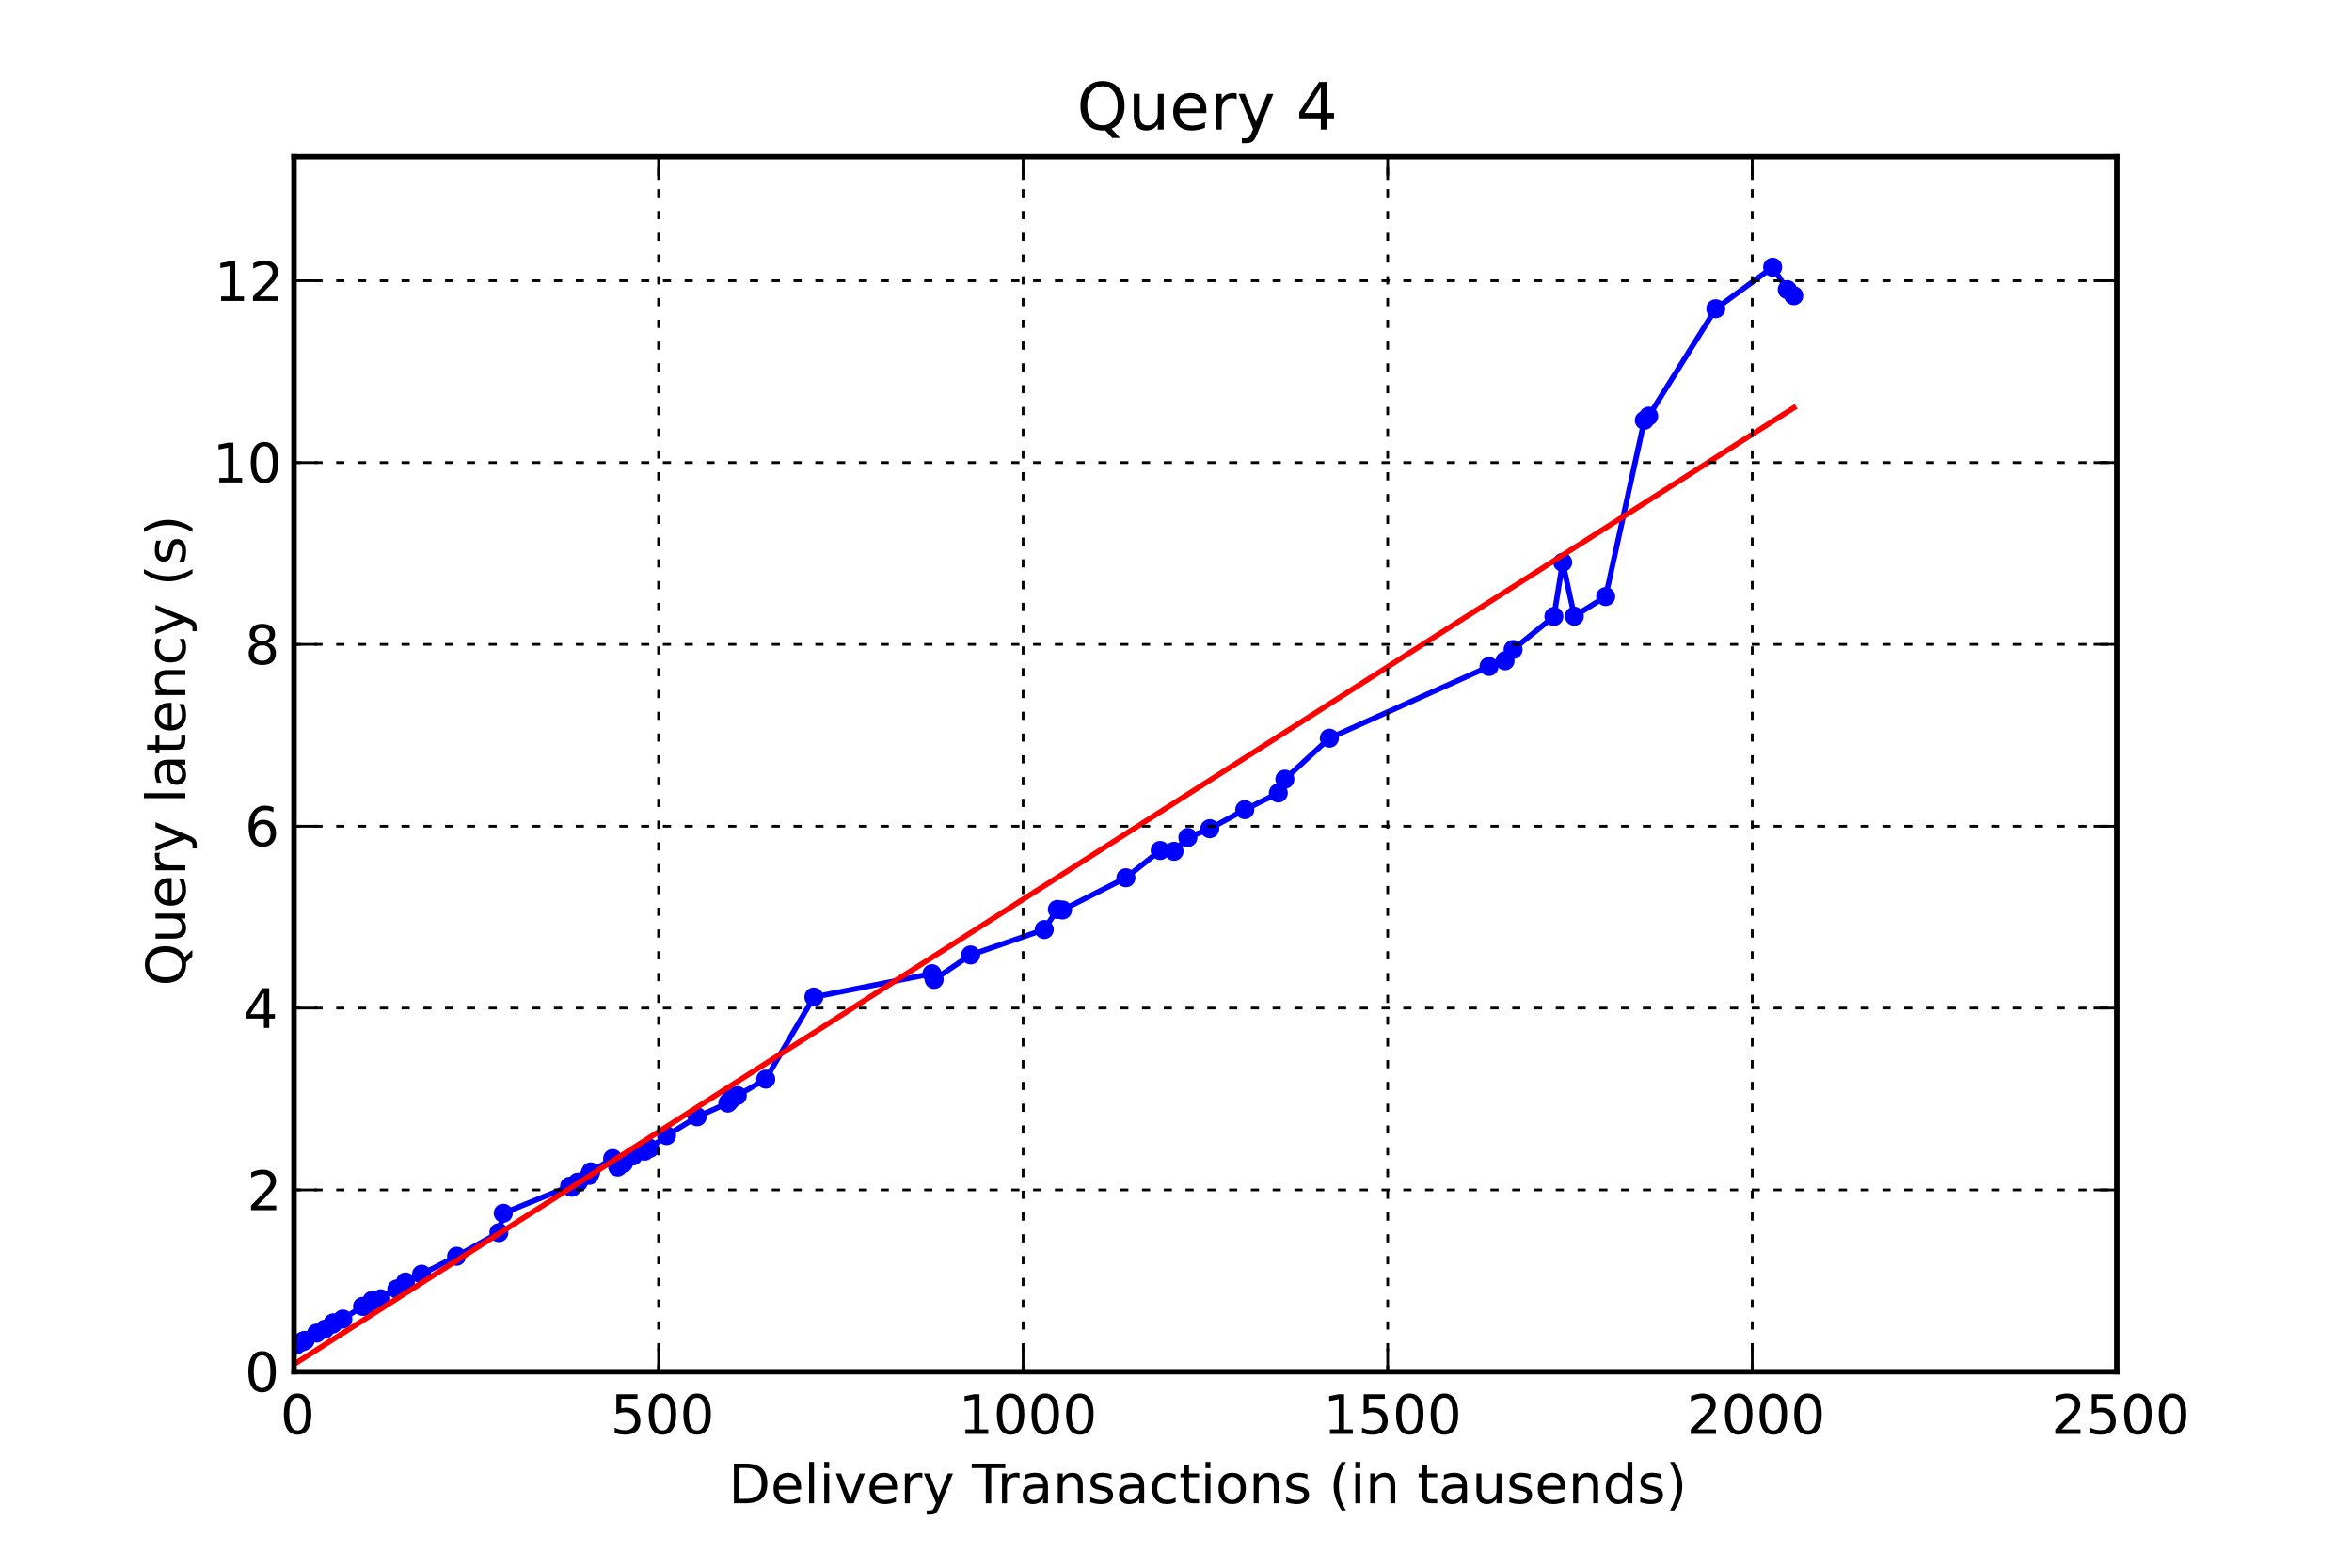 <?xml version="1.0" encoding="utf-8" standalone="no"?>
<!DOCTYPE svg PUBLIC "-//W3C//DTD SVG 1.1//EN"
  "http://www.w3.org/Graphics/SVG/1.1/DTD/svg11.dtd">
<!-- Created with matplotlib (http://matplotlib.sourceforge.net/) -->
<svg height="288pt" version="1.1" viewBox="0 0 432 288" width="432pt" xmlns="http://www.w3.org/2000/svg" xmlns:xlink="http://www.w3.org/1999/xlink">
 <defs>
  <style type="text/css">
*{stroke-linecap:square;stroke-linejoin:round;}
  </style>
 </defs>
 <g id="figure_1">
  <g id="patch_1">
   <path d="
M0 288
L432 288
L432 0
L0 0
z
" style="fill:#ffffff;"/>
  </g>
  <g id="axes_1">
   <g id="patch_2">
    <path d="
M54 252
L388.8 252
L388.8 28.8
L54 28.8
z
" style="fill:#ffffff;"/>
   </g>
   <g id="line2d_1">
    <path clip-path="url(#p124b8dd147)" d="
M54 247.133
L54.402 247.118
L55.473 246.463
L55.607 246.499
L56.009 246.261
L56.009 246.233
L58.151 244.904
L59.625 244.192
L61.098 243.242
L61.232 243.016
L62.973 242.323
L66.588 239.996
L67.258 239.969
L68.329 238.919
L68.329 239.27
L68.865 238.912
L69.936 238.601
L72.883 236.793
L74.49 235.513
L77.436 234.082
L83.864 230.784
L91.632 226.45
L92.435 222.884
L104.622 217.926
L105.024 218.115
L106.095 217.194
L106.229 217.194
L108.238 215.924
L108.505 215.283
L112.523 212.84
L113.46 214.399
L114.532 213.685
L116.273 212.359
L118.416 211.484
L119.353 210.965
L122.433 208.626
L128.058 205.168
L133.682 202.648
L133.95 202.344
L134.352 201.888
L135.423 201.27
L140.646 198.253
L149.485 183.17
L171.18 178.875
L171.582 179.941
L178.278 175.437
L191.804 170.762
L194.214 167.071
L195.152 167.174
L206.803 161.25
L213.097 156.241
L215.641 156.393
L218.186 153.853
L222.204 152.238
L228.632 148.745
L234.792 145.681
L235.997 143.145
L244.166 135.613
L273.495 122.445
L276.441 121.395
L277.914 119.325
L285.414 113.249
L287.021 103.308
L289.164 113.207
L294.922 109.595
L302.02 77.221
L302.823 76.446
L315.144 56.718
L325.59 49.091
L328.268 53.204
L329.473 54.331" style="fill:none;stroke:#0000ff;"/>
    <defs>
     <path d="
M0 1.5
C0.398 1.5 0.779 1.342 1.061 1.061
C1.342 0.779 1.5 0.398 1.5 0
C1.5 -0.398 1.342 -0.779 1.061 -1.061
C0.779 -1.342 0.398 -1.5 0 -1.5
C-0.398 -1.5 -0.779 -1.342 -1.061 -1.061
C-1.342 -0.779 -1.5 -0.398 -1.5 0
C-1.5 0.398 -1.342 0.779 -1.061 1.061
C-0.779 1.342 -0.398 1.5 0 1.5
z
" id="m60516ac18e" style="stroke:#0000ff;stroke-linecap:butt;stroke-width:0.5;"/>
    </defs>
    <g clip-path="url(#p124b8dd147)">
     <use style="fill:#0000ff;stroke:#0000ff;stroke-linecap:butt;stroke-width:0.5;" x="54.0" xlink:href="#m60516ac18e" y="247.133"/>
     <use style="fill:#0000ff;stroke:#0000ff;stroke-linecap:butt;stroke-width:0.5;" x="54.402" xlink:href="#m60516ac18e" y="247.118"/>
     <use style="fill:#0000ff;stroke:#0000ff;stroke-linecap:butt;stroke-width:0.5;" x="55.473" xlink:href="#m60516ac18e" y="246.463"/>
     <use style="fill:#0000ff;stroke:#0000ff;stroke-linecap:butt;stroke-width:0.5;" x="55.607" xlink:href="#m60516ac18e" y="246.499"/>
     <use style="fill:#0000ff;stroke:#0000ff;stroke-linecap:butt;stroke-width:0.5;" x="56.009" xlink:href="#m60516ac18e" y="246.261"/>
     <use style="fill:#0000ff;stroke:#0000ff;stroke-linecap:butt;stroke-width:0.5;" x="56.009" xlink:href="#m60516ac18e" y="246.233"/>
     <use style="fill:#0000ff;stroke:#0000ff;stroke-linecap:butt;stroke-width:0.5;" x="58.152" xlink:href="#m60516ac18e" y="244.904"/>
     <use style="fill:#0000ff;stroke:#0000ff;stroke-linecap:butt;stroke-width:0.5;" x="59.625" xlink:href="#m60516ac18e" y="244.192"/>
     <use style="fill:#0000ff;stroke:#0000ff;stroke-linecap:butt;stroke-width:0.5;" x="61.098" xlink:href="#m60516ac18e" y="243.242"/>
     <use style="fill:#0000ff;stroke:#0000ff;stroke-linecap:butt;stroke-width:0.5;" x="61.232" xlink:href="#m60516ac18e" y="243.016"/>
     <use style="fill:#0000ff;stroke:#0000ff;stroke-linecap:butt;stroke-width:0.5;" x="62.973" xlink:href="#m60516ac18e" y="242.323"/>
     <use style="fill:#0000ff;stroke:#0000ff;stroke-linecap:butt;stroke-width:0.5;" x="66.588" xlink:href="#m60516ac18e" y="239.996"/>
     <use style="fill:#0000ff;stroke:#0000ff;stroke-linecap:butt;stroke-width:0.5;" x="67.258" xlink:href="#m60516ac18e" y="239.969"/>
     <use style="fill:#0000ff;stroke:#0000ff;stroke-linecap:butt;stroke-width:0.5;" x="68.329" xlink:href="#m60516ac18e" y="238.919"/>
     <use style="fill:#0000ff;stroke:#0000ff;stroke-linecap:butt;stroke-width:0.5;" x="68.329" xlink:href="#m60516ac18e" y="239.27"/>
     <use style="fill:#0000ff;stroke:#0000ff;stroke-linecap:butt;stroke-width:0.5;" x="68.865" xlink:href="#m60516ac18e" y="238.912"/>
     <use style="fill:#0000ff;stroke:#0000ff;stroke-linecap:butt;stroke-width:0.5;" x="69.936" xlink:href="#m60516ac18e" y="238.601"/>
     <use style="fill:#0000ff;stroke:#0000ff;stroke-linecap:butt;stroke-width:0.5;" x="72.883" xlink:href="#m60516ac18e" y="236.793"/>
     <use style="fill:#0000ff;stroke:#0000ff;stroke-linecap:butt;stroke-width:0.5;" x="74.49" xlink:href="#m60516ac18e" y="235.513"/>
     <use style="fill:#0000ff;stroke:#0000ff;stroke-linecap:butt;stroke-width:0.5;" x="77.436" xlink:href="#m60516ac18e" y="234.082"/>
     <use style="fill:#0000ff;stroke:#0000ff;stroke-linecap:butt;stroke-width:0.5;" x="83.864" xlink:href="#m60516ac18e" y="230.784"/>
     <use style="fill:#0000ff;stroke:#0000ff;stroke-linecap:butt;stroke-width:0.5;" x="91.632" xlink:href="#m60516ac18e" y="226.45"/>
     <use style="fill:#0000ff;stroke:#0000ff;stroke-linecap:butt;stroke-width:0.5;" x="92.435" xlink:href="#m60516ac18e" y="222.884"/>
     <use style="fill:#0000ff;stroke:#0000ff;stroke-linecap:butt;stroke-width:0.5;" x="104.622" xlink:href="#m60516ac18e" y="217.926"/>
     <use style="fill:#0000ff;stroke:#0000ff;stroke-linecap:butt;stroke-width:0.5;" x="105.024" xlink:href="#m60516ac18e" y="218.115"/>
     <use style="fill:#0000ff;stroke:#0000ff;stroke-linecap:butt;stroke-width:0.5;" x="106.095" xlink:href="#m60516ac18e" y="217.194"/>
     <use style="fill:#0000ff;stroke:#0000ff;stroke-linecap:butt;stroke-width:0.5;" x="106.229" xlink:href="#m60516ac18e" y="217.194"/>
     <use style="fill:#0000ff;stroke:#0000ff;stroke-linecap:butt;stroke-width:0.5;" x="108.238" xlink:href="#m60516ac18e" y="215.924"/>
     <use style="fill:#0000ff;stroke:#0000ff;stroke-linecap:butt;stroke-width:0.5;" x="108.505" xlink:href="#m60516ac18e" y="215.283"/>
     <use style="fill:#0000ff;stroke:#0000ff;stroke-linecap:butt;stroke-width:0.5;" x="112.523" xlink:href="#m60516ac18e" y="212.84"/>
     <use style="fill:#0000ff;stroke:#0000ff;stroke-linecap:butt;stroke-width:0.5;" x="113.46" xlink:href="#m60516ac18e" y="214.399"/>
     <use style="fill:#0000ff;stroke:#0000ff;stroke-linecap:butt;stroke-width:0.5;" x="114.532" xlink:href="#m60516ac18e" y="213.685"/>
     <use style="fill:#0000ff;stroke:#0000ff;stroke-linecap:butt;stroke-width:0.5;" x="116.273" xlink:href="#m60516ac18e" y="212.359"/>
     <use style="fill:#0000ff;stroke:#0000ff;stroke-linecap:butt;stroke-width:0.5;" x="118.416" xlink:href="#m60516ac18e" y="211.484"/>
     <use style="fill:#0000ff;stroke:#0000ff;stroke-linecap:butt;stroke-width:0.5;" x="119.353" xlink:href="#m60516ac18e" y="210.965"/>
     <use style="fill:#0000ff;stroke:#0000ff;stroke-linecap:butt;stroke-width:0.5;" x="122.433" xlink:href="#m60516ac18e" y="208.626"/>
     <use style="fill:#0000ff;stroke:#0000ff;stroke-linecap:butt;stroke-width:0.5;" x="128.058" xlink:href="#m60516ac18e" y="205.168"/>
     <use style="fill:#0000ff;stroke:#0000ff;stroke-linecap:butt;stroke-width:0.5;" x="133.682" xlink:href="#m60516ac18e" y="202.648"/>
     <use style="fill:#0000ff;stroke:#0000ff;stroke-linecap:butt;stroke-width:0.5;" x="133.95" xlink:href="#m60516ac18e" y="202.344"/>
     <use style="fill:#0000ff;stroke:#0000ff;stroke-linecap:butt;stroke-width:0.5;" x="134.352" xlink:href="#m60516ac18e" y="201.888"/>
     <use style="fill:#0000ff;stroke:#0000ff;stroke-linecap:butt;stroke-width:0.5;" x="135.423" xlink:href="#m60516ac18e" y="201.27"/>
     <use style="fill:#0000ff;stroke:#0000ff;stroke-linecap:butt;stroke-width:0.5;" x="140.646" xlink:href="#m60516ac18e" y="198.253"/>
     <use style="fill:#0000ff;stroke:#0000ff;stroke-linecap:butt;stroke-width:0.5;" x="149.485" xlink:href="#m60516ac18e" y="183.17"/>
     <use style="fill:#0000ff;stroke:#0000ff;stroke-linecap:butt;stroke-width:0.5;" x="171.18" xlink:href="#m60516ac18e" y="178.875"/>
     <use style="fill:#0000ff;stroke:#0000ff;stroke-linecap:butt;stroke-width:0.5;" x="171.582" xlink:href="#m60516ac18e" y="179.941"/>
     <use style="fill:#0000ff;stroke:#0000ff;stroke-linecap:butt;stroke-width:0.5;" x="178.278" xlink:href="#m60516ac18e" y="175.437"/>
     <use style="fill:#0000ff;stroke:#0000ff;stroke-linecap:butt;stroke-width:0.5;" x="191.804" xlink:href="#m60516ac18e" y="170.762"/>
     <use style="fill:#0000ff;stroke:#0000ff;stroke-linecap:butt;stroke-width:0.5;" x="194.214" xlink:href="#m60516ac18e" y="167.071"/>
     <use style="fill:#0000ff;stroke:#0000ff;stroke-linecap:butt;stroke-width:0.5;" x="195.152" xlink:href="#m60516ac18e" y="167.174"/>
     <use style="fill:#0000ff;stroke:#0000ff;stroke-linecap:butt;stroke-width:0.5;" x="206.803" xlink:href="#m60516ac18e" y="161.25"/>
     <use style="fill:#0000ff;stroke:#0000ff;stroke-linecap:butt;stroke-width:0.5;" x="213.097" xlink:href="#m60516ac18e" y="156.241"/>
     <use style="fill:#0000ff;stroke:#0000ff;stroke-linecap:butt;stroke-width:0.5;" x="215.641" xlink:href="#m60516ac18e" y="156.393"/>
     <use style="fill:#0000ff;stroke:#0000ff;stroke-linecap:butt;stroke-width:0.5;" x="218.186" xlink:href="#m60516ac18e" y="153.853"/>
     <use style="fill:#0000ff;stroke:#0000ff;stroke-linecap:butt;stroke-width:0.5;" x="222.204" xlink:href="#m60516ac18e" y="152.238"/>
     <use style="fill:#0000ff;stroke:#0000ff;stroke-linecap:butt;stroke-width:0.5;" x="228.632" xlink:href="#m60516ac18e" y="148.745"/>
     <use style="fill:#0000ff;stroke:#0000ff;stroke-linecap:butt;stroke-width:0.5;" x="234.792" xlink:href="#m60516ac18e" y="145.681"/>
     <use style="fill:#0000ff;stroke:#0000ff;stroke-linecap:butt;stroke-width:0.5;" x="235.997" xlink:href="#m60516ac18e" y="143.145"/>
     <use style="fill:#0000ff;stroke:#0000ff;stroke-linecap:butt;stroke-width:0.5;" x="244.166" xlink:href="#m60516ac18e" y="135.613"/>
     <use style="fill:#0000ff;stroke:#0000ff;stroke-linecap:butt;stroke-width:0.5;" x="273.495" xlink:href="#m60516ac18e" y="122.445"/>
     <use style="fill:#0000ff;stroke:#0000ff;stroke-linecap:butt;stroke-width:0.5;" x="276.441" xlink:href="#m60516ac18e" y="121.395"/>
     <use style="fill:#0000ff;stroke:#0000ff;stroke-linecap:butt;stroke-width:0.5;" x="277.914" xlink:href="#m60516ac18e" y="119.325"/>
     <use style="fill:#0000ff;stroke:#0000ff;stroke-linecap:butt;stroke-width:0.5;" x="285.414" xlink:href="#m60516ac18e" y="113.249"/>
     <use style="fill:#0000ff;stroke:#0000ff;stroke-linecap:butt;stroke-width:0.5;" x="287.021" xlink:href="#m60516ac18e" y="103.308"/>
     <use style="fill:#0000ff;stroke:#0000ff;stroke-linecap:butt;stroke-width:0.5;" x="289.164" xlink:href="#m60516ac18e" y="113.207"/>
     <use style="fill:#0000ff;stroke:#0000ff;stroke-linecap:butt;stroke-width:0.5;" x="294.922" xlink:href="#m60516ac18e" y="109.595"/>
     <use style="fill:#0000ff;stroke:#0000ff;stroke-linecap:butt;stroke-width:0.5;" x="302.02" xlink:href="#m60516ac18e" y="77.221"/>
     <use style="fill:#0000ff;stroke:#0000ff;stroke-linecap:butt;stroke-width:0.5;" x="302.823" xlink:href="#m60516ac18e" y="76.446"/>
     <use style="fill:#0000ff;stroke:#0000ff;stroke-linecap:butt;stroke-width:0.5;" x="315.144" xlink:href="#m60516ac18e" y="56.718"/>
     <use style="fill:#0000ff;stroke:#0000ff;stroke-linecap:butt;stroke-width:0.5;" x="325.59" xlink:href="#m60516ac18e" y="49.091"/>
     <use style="fill:#0000ff;stroke:#0000ff;stroke-linecap:butt;stroke-width:0.5;" x="328.268" xlink:href="#m60516ac18e" y="53.204"/>
     <use style="fill:#0000ff;stroke:#0000ff;stroke-linecap:butt;stroke-width:0.5;" x="329.473" xlink:href="#m60516ac18e" y="54.33"/>
    </g>
   </g>
   <g id="line2d_2">
    <path clip-path="url(#p124b8dd147)" d="
M54 250.634
L54.402 250.378
L55.473 249.695
L55.607 249.609
L56.009 249.353
L56.009 249.353
L58.151 247.986
L59.625 247.046
L61.098 246.107
L61.232 246.021
L62.973 244.911
L66.588 242.604
L67.258 242.177
L68.329 241.494
L68.329 241.494
L68.865 241.152
L69.936 240.469
L72.883 238.589
L74.49 237.564
L77.436 235.685
L83.864 231.585
L91.632 226.63
L92.435 226.118
L104.622 218.344
L105.024 218.088
L106.095 217.404
L106.229 217.319
L108.238 216.037
L108.505 215.867
L112.523 213.304
L113.46 212.706
L114.532 212.023
L116.273 210.912
L118.416 209.545
L119.353 208.947
L122.433 206.983
L128.058 203.395
L133.682 199.807
L133.95 199.636
L134.352 199.38
L135.423 198.696
L140.646 195.365
L149.485 189.727
L171.18 175.888
L171.582 175.632
L178.278 171.361
L191.804 162.733
L194.214 161.195
L195.152 160.597
L206.803 153.165
L213.097 149.15
L215.641 147.527
L218.186 145.904
L222.204 143.341
L228.632 139.241
L234.792 135.312
L235.997 134.543
L244.166 129.332
L273.495 110.624
L276.441 108.745
L277.914 107.805
L285.414 103.021
L287.021 101.996
L289.164 100.629
L294.922 96.956
L302.02 92.429
L302.823 91.916
L315.144 84.057
L325.59 77.394
L328.268 75.686
L329.473 74.917" style="fill:none;stroke:#ff0000;"/>
   </g>
   <g id="matplotlib.axis_1">
    <g id="xtick_1">
     <g id="line2d_3">
      <path clip-path="url(#p124b8dd147)" d="
M54 252
L54 28.8" style="fill:none;stroke:#000000;stroke-dasharray:1,3;stroke-dashoffset:0.0;stroke-linecap:butt;stroke-width:0.5;"/>
     </g>
     <g id="line2d_4">
      <defs>
       <path d="
M0 0
L0 -4" id="m0012dd4eef" style="stroke:#000000;stroke-linecap:butt;stroke-width:0.5;"/>
      </defs>
      <g>
       <use style="stroke:#000000;stroke-linecap:butt;stroke-width:0.5;" x="54.0" xlink:href="#m0012dd4eef" y="252.0"/>
      </g>
     </g>
     <g id="line2d_5">
      <defs>
       <path d="
M0 0
L0 4" id="m476344969c" style="stroke:#000000;stroke-linecap:butt;stroke-width:0.5;"/>
      </defs>
      <g>
       <use style="stroke:#000000;stroke-linecap:butt;stroke-width:0.5;" x="54.0" xlink:href="#m476344969c" y="28.8"/>
      </g>
     </g>
     <g id="text_1">
      <!-- 0 -->
      <defs>
       <path d="
M31.781 66.406
Q24.172 66.406 20.328 58.906
Q16.5 51.422 16.5 36.375
Q16.5 21.391 20.328 13.891
Q24.172 6.391 31.781 6.391
Q39.453 6.391 43.281 13.891
Q47.125 21.391 47.125 36.375
Q47.125 51.422 43.281 58.906
Q39.453 66.406 31.781 66.406
M31.781 74.219
Q44.047 74.219 50.516 64.516
Q56.984 54.828 56.984 36.375
Q56.984 17.969 50.516 8.266
Q44.047 -1.422 31.781 -1.422
Q19.531 -1.422 13.062 8.266
Q6.594 17.969 6.594 36.375
Q6.594 54.828 13.062 64.516
Q19.531 74.219 31.781 74.219" id="DejaVuSans-30"/>
      </defs>
      <g transform="translate(51.48 263.422)scale(0.1 -0.1)">
       <use xlink:href="#DejaVuSans-30"/>
      </g>
     </g>
    </g>
    <g id="xtick_2">
     <g id="line2d_6">
      <path clip-path="url(#p124b8dd147)" d="
M120.96 252
L120.96 28.8" style="fill:none;stroke:#000000;stroke-dasharray:1,3;stroke-dashoffset:0.0;stroke-linecap:butt;stroke-width:0.5;"/>
     </g>
     <g id="line2d_7">
      <g>
       <use style="stroke:#000000;stroke-linecap:butt;stroke-width:0.5;" x="120.96" xlink:href="#m0012dd4eef" y="252.0"/>
      </g>
     </g>
     <g id="line2d_8">
      <g>
       <use style="stroke:#000000;stroke-linecap:butt;stroke-width:0.5;" x="120.96" xlink:href="#m476344969c" y="28.8"/>
      </g>
     </g>
     <g id="text_2">
      <!-- 500 -->
      <defs>
       <path d="
M10.797 72.906
L49.516 72.906
L49.516 64.594
L19.828 64.594
L19.828 46.734
Q21.969 47.469 24.109 47.828
Q26.266 48.188 28.422 48.188
Q40.625 48.188 47.75 41.5
Q54.891 34.812 54.891 23.391
Q54.891 11.625 47.562 5.094
Q40.234 -1.422 26.906 -1.422
Q22.312 -1.422 17.547 -0.641
Q12.797 0.141 7.719 1.703
L7.719 11.625
Q12.109 9.234 16.797 8.062
Q21.484 6.891 26.703 6.891
Q35.156 6.891 40.078 11.328
Q45.016 15.766 45.016 23.391
Q45.016 31 40.078 35.438
Q35.156 39.891 26.703 39.891
Q22.75 39.891 18.812 39.016
Q14.891 38.141 10.797 36.281
z
" id="DejaVuSans-35"/>
      </defs>
      <g transform="translate(112.134 263.422)scale(0.1 -0.1)">
       <use xlink:href="#DejaVuSans-35"/>
       <use x="63.623" xlink:href="#DejaVuSans-30"/>
       <use x="127.246" xlink:href="#DejaVuSans-30"/>
      </g>
     </g>
    </g>
    <g id="xtick_3">
     <g id="line2d_9">
      <path clip-path="url(#p124b8dd147)" d="
M187.92 252
L187.92 28.8" style="fill:none;stroke:#000000;stroke-dasharray:1,3;stroke-dashoffset:0.0;stroke-linecap:butt;stroke-width:0.5;"/>
     </g>
     <g id="line2d_10">
      <g>
       <use style="stroke:#000000;stroke-linecap:butt;stroke-width:0.5;" x="187.92" xlink:href="#m0012dd4eef" y="252.0"/>
      </g>
     </g>
     <g id="line2d_11">
      <g>
       <use style="stroke:#000000;stroke-linecap:butt;stroke-width:0.5;" x="187.92" xlink:href="#m476344969c" y="28.8"/>
      </g>
     </g>
     <g id="text_3">
      <!-- 1000 -->
      <defs>
       <path d="
M12.406 8.297
L28.516 8.297
L28.516 63.922
L10.984 60.406
L10.984 69.391
L28.422 72.906
L38.281 72.906
L38.281 8.297
L54.391 8.297
L54.391 0
L12.406 0
z
" id="DejaVuSans-31"/>
      </defs>
      <g transform="translate(176.076 263.422)scale(0.1 -0.1)">
       <use xlink:href="#DejaVuSans-31"/>
       <use x="63.623" xlink:href="#DejaVuSans-30"/>
       <use x="127.246" xlink:href="#DejaVuSans-30"/>
       <use x="190.869" xlink:href="#DejaVuSans-30"/>
      </g>
     </g>
    </g>
    <g id="xtick_4">
     <g id="line2d_12">
      <path clip-path="url(#p124b8dd147)" d="
M254.88 252
L254.88 28.8" style="fill:none;stroke:#000000;stroke-dasharray:1,3;stroke-dashoffset:0.0;stroke-linecap:butt;stroke-width:0.5;"/>
     </g>
     <g id="line2d_13">
      <g>
       <use style="stroke:#000000;stroke-linecap:butt;stroke-width:0.5;" x="254.88" xlink:href="#m0012dd4eef" y="252.0"/>
      </g>
     </g>
     <g id="line2d_14">
      <g>
       <use style="stroke:#000000;stroke-linecap:butt;stroke-width:0.5;" x="254.88" xlink:href="#m476344969c" y="28.8"/>
      </g>
     </g>
     <g id="text_4">
      <!-- 1500 -->
      <g transform="translate(243.036 263.422)scale(0.1 -0.1)">
       <use xlink:href="#DejaVuSans-31"/>
       <use x="63.623" xlink:href="#DejaVuSans-35"/>
       <use x="127.246" xlink:href="#DejaVuSans-30"/>
       <use x="190.869" xlink:href="#DejaVuSans-30"/>
      </g>
     </g>
    </g>
    <g id="xtick_5">
     <g id="line2d_15">
      <path clip-path="url(#p124b8dd147)" d="
M321.84 252
L321.84 28.8" style="fill:none;stroke:#000000;stroke-dasharray:1,3;stroke-dashoffset:0.0;stroke-linecap:butt;stroke-width:0.5;"/>
     </g>
     <g id="line2d_16">
      <g>
       <use style="stroke:#000000;stroke-linecap:butt;stroke-width:0.5;" x="321.84" xlink:href="#m0012dd4eef" y="252.0"/>
      </g>
     </g>
     <g id="line2d_17">
      <g>
       <use style="stroke:#000000;stroke-linecap:butt;stroke-width:0.5;" x="321.84" xlink:href="#m476344969c" y="28.8"/>
      </g>
     </g>
     <g id="text_5">
      <!-- 2000 -->
      <defs>
       <path d="
M19.188 8.297
L53.609 8.297
L53.609 0
L7.328 0
L7.328 8.297
Q12.938 14.109 22.625 23.891
Q32.328 33.688 34.812 36.531
Q39.547 41.844 41.422 45.531
Q43.312 49.219 43.312 52.781
Q43.312 58.594 39.234 62.25
Q35.156 65.922 28.609 65.922
Q23.969 65.922 18.812 64.312
Q13.672 62.703 7.812 59.422
L7.812 69.391
Q13.766 71.781 18.938 73
Q24.125 74.219 28.422 74.219
Q39.75 74.219 46.484 68.547
Q53.219 62.891 53.219 53.422
Q53.219 48.922 51.531 44.891
Q49.859 40.875 45.406 35.406
Q44.188 33.984 37.641 27.219
Q31.109 20.453 19.188 8.297" id="DejaVuSans-32"/>
      </defs>
      <g transform="translate(309.813 263.422)scale(0.1 -0.1)">
       <use xlink:href="#DejaVuSans-32"/>
       <use x="63.623" xlink:href="#DejaVuSans-30"/>
       <use x="127.246" xlink:href="#DejaVuSans-30"/>
       <use x="190.869" xlink:href="#DejaVuSans-30"/>
      </g>
     </g>
    </g>
    <g id="xtick_6">
     <g id="line2d_18">
      <path clip-path="url(#p124b8dd147)" d="
M388.8 252
L388.8 28.8" style="fill:none;stroke:#000000;stroke-dasharray:1,3;stroke-dashoffset:0.0;stroke-linecap:butt;stroke-width:0.5;"/>
     </g>
     <g id="line2d_19">
      <g>
       <use style="stroke:#000000;stroke-linecap:butt;stroke-width:0.5;" x="388.8" xlink:href="#m0012dd4eef" y="252.0"/>
      </g>
     </g>
     <g id="line2d_20">
      <g>
       <use style="stroke:#000000;stroke-linecap:butt;stroke-width:0.5;" x="388.8" xlink:href="#m476344969c" y="28.8"/>
      </g>
     </g>
     <g id="text_6">
      <!-- 2500 -->
      <g transform="translate(376.773 263.422)scale(0.1 -0.1)">
       <use xlink:href="#DejaVuSans-32"/>
       <use x="63.623" xlink:href="#DejaVuSans-35"/>
       <use x="127.246" xlink:href="#DejaVuSans-30"/>
       <use x="190.869" xlink:href="#DejaVuSans-30"/>
      </g>
     </g>
    </g>
    <g id="text_7">
     <!-- Delivery Transactions (in tausends) -->
     <defs>
      <path d="
M-0.297 72.906
L61.375 72.906
L61.375 64.594
L35.5 64.594
L35.5 0
L25.594 0
L25.594 64.594
L-0.297 64.594
z
" id="DejaVuSans-54"/>
      <path d="
M2.984 54.688
L12.5 54.688
L29.594 8.797
L46.688 54.688
L56.203 54.688
L35.688 0
L23.484 0
z
" id="DejaVuSans-76"/>
      <path d="
M8.016 75.875
L15.828 75.875
Q23.141 64.359 26.781 53.312
Q30.422 42.281 30.422 31.391
Q30.422 20.453 26.781 9.375
Q23.141 -1.703 15.828 -13.188
L8.016 -13.188
Q14.5 -2 17.703 9.062
Q20.906 20.125 20.906 31.391
Q20.906 42.672 17.703 53.656
Q14.5 64.656 8.016 75.875" id="DejaVuSans-29"/>
      <path d="
M30.609 48.391
Q23.391 48.391 19.188 42.75
Q14.984 37.109 14.984 27.297
Q14.984 17.484 19.156 11.844
Q23.344 6.203 30.609 6.203
Q37.797 6.203 41.984 11.859
Q46.188 17.531 46.188 27.297
Q46.188 37.016 41.984 42.703
Q37.797 48.391 30.609 48.391
M30.609 56
Q42.328 56 49.016 48.375
Q55.719 40.766 55.719 27.297
Q55.719 13.875 49.016 6.219
Q42.328 -1.422 30.609 -1.422
Q18.844 -1.422 12.172 6.219
Q5.516 13.875 5.516 27.297
Q5.516 40.766 12.172 48.375
Q18.844 56 30.609 56" id="DejaVuSans-6f"/>
      <path d="
M54.891 33.016
L54.891 0
L45.906 0
L45.906 32.719
Q45.906 40.484 42.875 44.328
Q39.844 48.188 33.797 48.188
Q26.516 48.188 22.312 43.547
Q18.109 38.922 18.109 30.906
L18.109 0
L9.078 0
L9.078 54.688
L18.109 54.688
L18.109 46.188
Q21.344 51.125 25.703 53.562
Q30.078 56 35.797 56
Q45.219 56 50.047 50.172
Q54.891 44.344 54.891 33.016" id="DejaVuSans-6e"/>
      <path d="
M9.422 75.984
L18.406 75.984
L18.406 0
L9.422 0
z
" id="DejaVuSans-6c"/>
      <path d="
M45.406 46.391
L45.406 75.984
L54.391 75.984
L54.391 0
L45.406 0
L45.406 8.203
Q42.578 3.328 38.25 0.953
Q33.938 -1.422 27.875 -1.422
Q17.969 -1.422 11.734 6.484
Q5.516 14.406 5.516 27.297
Q5.516 40.188 11.734 48.094
Q17.969 56 27.875 56
Q33.938 56 38.25 53.625
Q42.578 51.266 45.406 46.391
M14.797 27.297
Q14.797 17.391 18.875 11.75
Q22.953 6.109 30.078 6.109
Q37.203 6.109 41.297 11.75
Q45.406 17.391 45.406 27.297
Q45.406 37.203 41.297 42.844
Q37.203 48.484 30.078 48.484
Q22.953 48.484 18.875 42.844
Q14.797 37.203 14.797 27.297" id="DejaVuSans-64"/>
      <path d="
M19.672 64.797
L19.672 8.109
L31.594 8.109
Q46.688 8.109 53.688 14.938
Q60.688 21.781 60.688 36.531
Q60.688 51.172 53.688 57.984
Q46.688 64.797 31.594 64.797
z

M9.812 72.906
L30.078 72.906
Q51.266 72.906 61.172 64.094
Q71.094 55.281 71.094 36.531
Q71.094 17.672 61.125 8.828
Q51.172 0 30.078 0
L9.812 0
z
" id="DejaVuSans-44"/>
      <path id="DejaVuSans-20"/>
      <path d="
M32.172 -5.078
Q28.375 -14.844 24.75 -17.812
Q21.141 -20.797 15.094 -20.797
L7.906 -20.797
L7.906 -13.281
L13.188 -13.281
Q16.891 -13.281 18.938 -11.516
Q21 -9.766 23.484 -3.219
L25.094 0.875
L2.984 54.688
L12.5 54.688
L29.594 11.922
L46.688 54.688
L56.203 54.688
z
" id="DejaVuSans-79"/>
      <path d="
M34.281 27.484
Q23.391 27.484 19.188 25
Q14.984 22.516 14.984 16.5
Q14.984 11.719 18.141 8.906
Q21.297 6.109 26.703 6.109
Q34.188 6.109 38.703 11.406
Q43.219 16.703 43.219 25.484
L43.219 27.484
z

M52.203 31.203
L52.203 0
L43.219 0
L43.219 8.297
Q40.141 3.328 35.547 0.953
Q30.953 -1.422 24.312 -1.422
Q15.922 -1.422 10.953 3.297
Q6 8.016 6 15.922
Q6 25.141 12.172 29.828
Q18.359 34.516 30.609 34.516
L43.219 34.516
L43.219 35.406
Q43.219 41.609 39.141 45
Q35.062 48.391 27.688 48.391
Q23 48.391 18.547 47.266
Q14.109 46.141 10.016 43.891
L10.016 52.203
Q14.938 54.109 19.578 55.047
Q24.219 56 28.609 56
Q40.484 56 46.344 49.844
Q52.203 43.703 52.203 31.203" id="DejaVuSans-61"/>
      <path d="
M9.422 54.688
L18.406 54.688
L18.406 0
L9.422 0
z

M9.422 75.984
L18.406 75.984
L18.406 64.594
L9.422 64.594
z
" id="DejaVuSans-69"/>
      <path d="
M8.5 21.578
L8.5 54.688
L17.484 54.688
L17.484 21.922
Q17.484 14.156 20.5 10.266
Q23.531 6.391 29.594 6.391
Q36.859 6.391 41.078 11.031
Q45.312 15.672 45.312 23.688
L45.312 54.688
L54.297 54.688
L54.297 0
L45.312 0
L45.312 8.406
Q42.047 3.422 37.719 1
Q33.406 -1.422 27.688 -1.422
Q18.266 -1.422 13.375 4.438
Q8.5 10.297 8.5 21.578
M31.109 56
z
" id="DejaVuSans-75"/>
      <path d="
M18.312 70.219
L18.312 54.688
L36.812 54.688
L36.812 47.703
L18.312 47.703
L18.312 18.016
Q18.312 11.328 20.141 9.422
Q21.969 7.516 27.594 7.516
L36.812 7.516
L36.812 0
L27.594 0
Q17.188 0 13.234 3.875
Q9.281 7.766 9.281 18.016
L9.281 47.703
L2.688 47.703
L2.688 54.688
L9.281 54.688
L9.281 70.219
z
" id="DejaVuSans-74"/>
      <path d="
M31 75.875
Q24.469 64.656 21.281 53.656
Q18.109 42.672 18.109 31.391
Q18.109 20.125 21.312 9.062
Q24.516 -2 31 -13.188
L23.188 -13.188
Q15.875 -1.703 12.234 9.375
Q8.594 20.453 8.594 31.391
Q8.594 42.281 12.203 53.312
Q15.828 64.359 23.188 75.875
z
" id="DejaVuSans-28"/>
      <path d="
M56.203 29.594
L56.203 25.203
L14.891 25.203
Q15.484 15.922 20.484 11.062
Q25.484 6.203 34.422 6.203
Q39.594 6.203 44.453 7.469
Q49.312 8.734 54.109 11.281
L54.109 2.781
Q49.266 0.734 44.188 -0.344
Q39.109 -1.422 33.891 -1.422
Q20.797 -1.422 13.156 6.188
Q5.516 13.812 5.516 26.812
Q5.516 40.234 12.766 48.109
Q20.016 56 32.328 56
Q43.359 56 49.781 48.891
Q56.203 41.797 56.203 29.594
M47.219 32.234
Q47.125 39.594 43.094 43.984
Q39.062 48.391 32.422 48.391
Q24.906 48.391 20.391 44.141
Q15.875 39.891 15.188 32.172
z
" id="DejaVuSans-65"/>
      <path d="
M48.781 52.594
L48.781 44.188
Q44.969 46.297 41.141 47.344
Q37.312 48.391 33.406 48.391
Q24.656 48.391 19.812 42.844
Q14.984 37.312 14.984 27.297
Q14.984 17.281 19.812 11.734
Q24.656 6.203 33.406 6.203
Q37.312 6.203 41.141 7.25
Q44.969 8.297 48.781 10.406
L48.781 2.094
Q45.016 0.344 40.984 -0.531
Q36.969 -1.422 32.422 -1.422
Q20.062 -1.422 12.781 6.344
Q5.516 14.109 5.516 27.297
Q5.516 40.672 12.859 48.328
Q20.219 56 33.016 56
Q37.156 56 41.109 55.141
Q45.062 54.297 48.781 52.594" id="DejaVuSans-63"/>
      <path d="
M44.281 53.078
L44.281 44.578
Q40.484 46.531 36.375 47.5
Q32.281 48.484 27.875 48.484
Q21.188 48.484 17.844 46.438
Q14.5 44.391 14.5 40.281
Q14.5 37.156 16.891 35.375
Q19.281 33.594 26.516 31.984
L29.594 31.297
Q39.156 29.25 43.188 25.516
Q47.219 21.781 47.219 15.094
Q47.219 7.469 41.188 3.016
Q35.156 -1.422 24.609 -1.422
Q20.219 -1.422 15.453 -0.562
Q10.688 0.297 5.422 2
L5.422 11.281
Q10.406 8.688 15.234 7.391
Q20.062 6.109 24.812 6.109
Q31.156 6.109 34.562 8.281
Q37.984 10.453 37.984 14.406
Q37.984 18.062 35.516 20.016
Q33.062 21.969 24.703 23.781
L21.578 24.516
Q13.234 26.266 9.516 29.906
Q5.812 33.547 5.812 39.891
Q5.812 47.609 11.281 51.797
Q16.75 56 26.812 56
Q31.781 56 36.172 55.266
Q40.578 54.547 44.281 53.078" id="DejaVuSans-73"/>
      <path d="
M41.109 46.297
Q39.594 47.172 37.812 47.578
Q36.031 48 33.891 48
Q26.266 48 22.188 43.047
Q18.109 38.094 18.109 28.812
L18.109 0
L9.078 0
L9.078 54.688
L18.109 54.688
L18.109 46.188
Q20.953 51.172 25.484 53.578
Q30.031 56 36.531 56
Q37.453 56 38.578 55.875
Q39.703 55.766 41.062 55.516
z
" id="DejaVuSans-72"/>
     </defs>
     <g transform="translate(133.821 276.163)scale(0.1 -0.1)">
      <use xlink:href="#DejaVuSans-44"/>
      <use x="77.002" xlink:href="#DejaVuSans-65"/>
      <use x="138.525" xlink:href="#DejaVuSans-6c"/>
      <use x="166.309" xlink:href="#DejaVuSans-69"/>
      <use x="194.092" xlink:href="#DejaVuSans-76"/>
      <use x="253.271" xlink:href="#DejaVuSans-65"/>
      <use x="314.795" xlink:href="#DejaVuSans-72"/>
      <use x="355.908" xlink:href="#DejaVuSans-79"/>
      <use x="415.088" xlink:href="#DejaVuSans-20"/>
      <use x="446.875" xlink:href="#DejaVuSans-54"/>
      <use x="493.209" xlink:href="#DejaVuSans-72"/>
      <use x="534.322" xlink:href="#DejaVuSans-61"/>
      <use x="595.602" xlink:href="#DejaVuSans-6e"/>
      <use x="658.98" xlink:href="#DejaVuSans-73"/>
      <use x="711.08" xlink:href="#DejaVuSans-61"/>
      <use x="772.359" xlink:href="#DejaVuSans-63"/>
      <use x="827.34" xlink:href="#DejaVuSans-74"/>
      <use x="866.549" xlink:href="#DejaVuSans-69"/>
      <use x="894.332" xlink:href="#DejaVuSans-6f"/>
      <use x="955.514" xlink:href="#DejaVuSans-6e"/>
      <use x="1018.893" xlink:href="#DejaVuSans-73"/>
      <use x="1070.992" xlink:href="#DejaVuSans-20"/>
      <use x="1102.779" xlink:href="#DejaVuSans-28"/>
      <use x="1141.793" xlink:href="#DejaVuSans-69"/>
      <use x="1169.576" xlink:href="#DejaVuSans-6e"/>
      <use x="1232.955" xlink:href="#DejaVuSans-20"/>
      <use x="1264.742" xlink:href="#DejaVuSans-74"/>
      <use x="1303.951" xlink:href="#DejaVuSans-61"/>
      <use x="1365.23" xlink:href="#DejaVuSans-75"/>
      <use x="1428.609" xlink:href="#DejaVuSans-73"/>
      <use x="1480.709" xlink:href="#DejaVuSans-65"/>
      <use x="1542.232" xlink:href="#DejaVuSans-6e"/>
      <use x="1605.611" xlink:href="#DejaVuSans-64"/>
      <use x="1669.088" xlink:href="#DejaVuSans-73"/>
      <use x="1721.188" xlink:href="#DejaVuSans-29"/>
     </g>
    </g>
   </g>
   <g id="matplotlib.axis_2">
    <g id="ytick_1">
     <g id="line2d_21">
      <path clip-path="url(#p124b8dd147)" d="
M54 252
L388.8 252" style="fill:none;stroke:#000000;stroke-dasharray:1,3;stroke-dashoffset:0.0;stroke-linecap:butt;stroke-width:0.5;"/>
     </g>
     <g id="line2d_22">
      <defs>
       <path d="
M0 0
L4 0" id="me8a85f7bf6" style="stroke:#000000;stroke-linecap:butt;stroke-width:0.5;"/>
      </defs>
      <g>
       <use style="stroke:#000000;stroke-linecap:butt;stroke-width:0.5;" x="54.0" xlink:href="#me8a85f7bf6" y="252.0"/>
      </g>
     </g>
     <g id="line2d_23">
      <defs>
       <path d="
M0 0
L-4 0" id="m1a32005dea" style="stroke:#000000;stroke-linecap:butt;stroke-width:0.5;"/>
      </defs>
      <g>
       <use style="stroke:#000000;stroke-linecap:butt;stroke-width:0.5;" x="388.8" xlink:href="#m1a32005dea" y="252.0"/>
      </g>
     </g>
     <g id="text_8">
      <!-- 0 -->
      <g transform="translate(44.961 255.64)scale(0.1 -0.1)">
       <use xlink:href="#DejaVuSans-30"/>
      </g>
     </g>
    </g>
    <g id="ytick_2">
     <g id="line2d_24">
      <path clip-path="url(#p124b8dd147)" d="
M54 218.596
L388.8 218.596" style="fill:none;stroke:#000000;stroke-dasharray:1,3;stroke-dashoffset:0.0;stroke-linecap:butt;stroke-width:0.5;"/>
     </g>
     <g id="line2d_25">
      <g>
       <use style="stroke:#000000;stroke-linecap:butt;stroke-width:0.5;" x="54.0" xlink:href="#me8a85f7bf6" y="218.596"/>
      </g>
     </g>
     <g id="line2d_26">
      <g>
       <use style="stroke:#000000;stroke-linecap:butt;stroke-width:0.5;" x="388.8" xlink:href="#m1a32005dea" y="218.596"/>
      </g>
     </g>
     <g id="text_9">
      <!-- 2 -->
      <g transform="translate(45.372 222.307)scale(0.1 -0.1)">
       <use xlink:href="#DejaVuSans-32"/>
      </g>
     </g>
    </g>
    <g id="ytick_3">
     <g id="line2d_27">
      <path clip-path="url(#p124b8dd147)" d="
M54 185.192
L388.8 185.192" style="fill:none;stroke:#000000;stroke-dasharray:1,3;stroke-dashoffset:0.0;stroke-linecap:butt;stroke-width:0.5;"/>
     </g>
     <g id="line2d_28">
      <g>
       <use style="stroke:#000000;stroke-linecap:butt;stroke-width:0.5;" x="54.0" xlink:href="#me8a85f7bf6" y="185.192"/>
      </g>
     </g>
     <g id="line2d_29">
      <g>
       <use style="stroke:#000000;stroke-linecap:butt;stroke-width:0.5;" x="388.8" xlink:href="#m1a32005dea" y="185.192"/>
      </g>
     </g>
     <g id="text_10">
      <!-- 4 -->
      <defs>
       <path d="
M37.797 64.312
L12.891 25.391
L37.797 25.391
z

M35.203 72.906
L47.609 72.906
L47.609 25.391
L58.016 25.391
L58.016 17.188
L47.609 17.188
L47.609 0
L37.797 0
L37.797 17.188
L4.891 17.188
L4.891 26.703
z
" id="DejaVuSans-34"/>
      </defs>
      <g transform="translate(44.688 188.838)scale(0.1 -0.1)">
       <use xlink:href="#DejaVuSans-34"/>
      </g>
     </g>
    </g>
    <g id="ytick_4">
     <g id="line2d_30">
      <path clip-path="url(#p124b8dd147)" d="
M54 151.789
L388.8 151.789" style="fill:none;stroke:#000000;stroke-dasharray:1,3;stroke-dashoffset:0.0;stroke-linecap:butt;stroke-width:0.5;"/>
     </g>
     <g id="line2d_31">
      <g>
       <use style="stroke:#000000;stroke-linecap:butt;stroke-width:0.5;" x="54.0" xlink:href="#me8a85f7bf6" y="151.789"/>
      </g>
     </g>
     <g id="line2d_32">
      <g>
       <use style="stroke:#000000;stroke-linecap:butt;stroke-width:0.5;" x="388.8" xlink:href="#m1a32005dea" y="151.789"/>
      </g>
     </g>
     <g id="text_11">
      <!-- 6 -->
      <defs>
       <path d="
M33.016 40.375
Q26.375 40.375 22.484 35.828
Q18.609 31.297 18.609 23.391
Q18.609 15.531 22.484 10.953
Q26.375 6.391 33.016 6.391
Q39.656 6.391 43.531 10.953
Q47.406 15.531 47.406 23.391
Q47.406 31.297 43.531 35.828
Q39.656 40.375 33.016 40.375
M52.594 71.297
L52.594 62.312
Q48.875 64.062 45.094 64.984
Q41.312 65.922 37.594 65.922
Q27.828 65.922 22.672 59.328
Q17.531 52.734 16.797 39.406
Q19.672 43.656 24.016 45.922
Q28.375 48.188 33.594 48.188
Q44.578 48.188 50.953 41.516
Q57.328 34.859 57.328 23.391
Q57.328 12.156 50.688 5.359
Q44.047 -1.422 33.016 -1.422
Q20.359 -1.422 13.672 8.266
Q6.984 17.969 6.984 36.375
Q6.984 53.656 15.188 63.938
Q23.391 74.219 37.203 74.219
Q40.922 74.219 44.703 73.484
Q48.484 72.75 52.594 71.297" id="DejaVuSans-36"/>
      </defs>
      <g transform="translate(44.966 155.428)scale(0.1 -0.1)">
       <use xlink:href="#DejaVuSans-36"/>
      </g>
     </g>
    </g>
    <g id="ytick_5">
     <g id="line2d_33">
      <path clip-path="url(#p124b8dd147)" d="
M54 118.385
L388.8 118.385" style="fill:none;stroke:#000000;stroke-dasharray:1,3;stroke-dashoffset:0.0;stroke-linecap:butt;stroke-width:0.5;"/>
     </g>
     <g id="line2d_34">
      <g>
       <use style="stroke:#000000;stroke-linecap:butt;stroke-width:0.5;" x="54.0" xlink:href="#me8a85f7bf6" y="118.385"/>
      </g>
     </g>
     <g id="line2d_35">
      <g>
       <use style="stroke:#000000;stroke-linecap:butt;stroke-width:0.5;" x="388.8" xlink:href="#m1a32005dea" y="118.385"/>
      </g>
     </g>
     <g id="text_12">
      <!-- 8 -->
      <defs>
       <path d="
M31.781 34.625
Q24.75 34.625 20.719 30.859
Q16.703 27.094 16.703 20.516
Q16.703 13.922 20.719 10.156
Q24.75 6.391 31.781 6.391
Q38.812 6.391 42.859 10.172
Q46.922 13.969 46.922 20.516
Q46.922 27.094 42.891 30.859
Q38.875 34.625 31.781 34.625
M21.922 38.812
Q15.578 40.375 12.031 44.719
Q8.5 49.078 8.5 55.328
Q8.5 64.062 14.719 69.141
Q20.953 74.219 31.781 74.219
Q42.672 74.219 48.875 69.141
Q55.078 64.062 55.078 55.328
Q55.078 49.078 51.531 44.719
Q48 40.375 41.703 38.812
Q48.828 37.156 52.797 32.312
Q56.781 27.484 56.781 20.516
Q56.781 9.906 50.312 4.234
Q43.844 -1.422 31.781 -1.422
Q19.734 -1.422 13.25 4.234
Q6.781 9.906 6.781 20.516
Q6.781 27.484 10.781 32.312
Q14.797 37.156 21.922 38.812
M18.312 54.391
Q18.312 48.734 21.844 45.562
Q25.391 42.391 31.781 42.391
Q38.141 42.391 41.719 45.562
Q45.312 48.734 45.312 54.391
Q45.312 60.062 41.719 63.234
Q38.141 66.406 31.781 66.406
Q25.391 66.406 21.844 63.234
Q18.312 60.062 18.312 54.391" id="DejaVuSans-38"/>
      </defs>
      <g transform="translate(45.0 122.025)scale(0.1 -0.1)">
       <use xlink:href="#DejaVuSans-38"/>
      </g>
     </g>
    </g>
    <g id="ytick_6">
     <g id="line2d_36">
      <path clip-path="url(#p124b8dd147)" d="
M54 84.981
L388.8 84.981" style="fill:none;stroke:#000000;stroke-dasharray:1,3;stroke-dashoffset:0.0;stroke-linecap:butt;stroke-width:0.5;"/>
     </g>
     <g id="line2d_37">
      <g>
       <use style="stroke:#000000;stroke-linecap:butt;stroke-width:0.5;" x="54.0" xlink:href="#me8a85f7bf6" y="84.981"/>
      </g>
     </g>
     <g id="line2d_38">
      <g>
       <use style="stroke:#000000;stroke-linecap:butt;stroke-width:0.5;" x="388.8" xlink:href="#m1a32005dea" y="84.981"/>
      </g>
     </g>
     <g id="text_13">
      <!-- 10 -->
      <g transform="translate(39.038 88.621)scale(0.1 -0.1)">
       <use xlink:href="#DejaVuSans-31"/>
       <use x="63.623" xlink:href="#DejaVuSans-30"/>
      </g>
     </g>
    </g>
    <g id="ytick_7">
     <g id="line2d_39">
      <path clip-path="url(#p124b8dd147)" d="
M54 51.577
L388.8 51.577" style="fill:none;stroke:#000000;stroke-dasharray:1,3;stroke-dashoffset:0.0;stroke-linecap:butt;stroke-width:0.5;"/>
     </g>
     <g id="line2d_40">
      <g>
       <use style="stroke:#000000;stroke-linecap:butt;stroke-width:0.5;" x="54.0" xlink:href="#me8a85f7bf6" y="51.577"/>
      </g>
     </g>
     <g id="line2d_41">
      <g>
       <use style="stroke:#000000;stroke-linecap:butt;stroke-width:0.5;" x="388.8" xlink:href="#m1a32005dea" y="51.577"/>
      </g>
     </g>
     <g id="text_14">
      <!-- 12 -->
      <g transform="translate(39.375 55.288)scale(0.1 -0.1)">
       <use xlink:href="#DejaVuSans-31"/>
       <use x="63.623" xlink:href="#DejaVuSans-32"/>
      </g>
     </g>
    </g>
    <g id="text_15">
     <!-- Query latency (s) -->
     <defs>
      <path d="
M39.406 66.219
Q28.656 66.219 22.328 58.203
Q16.016 50.203 16.016 36.375
Q16.016 22.609 22.328 14.594
Q28.656 6.594 39.406 6.594
Q50.141 6.594 56.422 14.594
Q62.703 22.609 62.703 36.375
Q62.703 50.203 56.422 58.203
Q50.141 66.219 39.406 66.219
M53.219 1.312
L66.219 -12.891
L54.297 -12.891
L43.5 -1.219
Q41.891 -1.312 41.031 -1.359
Q40.188 -1.422 39.406 -1.422
Q24.031 -1.422 14.812 8.859
Q5.609 19.141 5.609 36.375
Q5.609 53.656 14.812 63.938
Q24.031 74.219 39.406 74.219
Q54.734 74.219 63.906 63.938
Q73.094 53.656 73.094 36.375
Q73.094 23.688 67.984 14.641
Q62.891 5.609 53.219 1.312" id="DejaVuSans-51"/>
     </defs>
     <g transform="translate(34.038 181.138)rotate(-90.0)scale(0.1 -0.1)">
      <use xlink:href="#DejaVuSans-51"/>
      <use x="78.711" xlink:href="#DejaVuSans-75"/>
      <use x="142.09" xlink:href="#DejaVuSans-65"/>
      <use x="203.613" xlink:href="#DejaVuSans-72"/>
      <use x="244.727" xlink:href="#DejaVuSans-79"/>
      <use x="303.906" xlink:href="#DejaVuSans-20"/>
      <use x="335.693" xlink:href="#DejaVuSans-6c"/>
      <use x="363.477" xlink:href="#DejaVuSans-61"/>
      <use x="424.756" xlink:href="#DejaVuSans-74"/>
      <use x="463.965" xlink:href="#DejaVuSans-65"/>
      <use x="525.488" xlink:href="#DejaVuSans-6e"/>
      <use x="588.867" xlink:href="#DejaVuSans-63"/>
      <use x="643.848" xlink:href="#DejaVuSans-79"/>
      <use x="703.027" xlink:href="#DejaVuSans-20"/>
      <use x="734.814" xlink:href="#DejaVuSans-28"/>
      <use x="773.828" xlink:href="#DejaVuSans-73"/>
      <use x="825.928" xlink:href="#DejaVuSans-29"/>
     </g>
    </g>
   </g>
   <g id="patch_3">
    <path d="
M54 28.8
L388.8 28.8" style="fill:none;stroke:#000000;"/>
   </g>
   <g id="patch_4">
    <path d="
M388.8 252
L388.8 28.8" style="fill:none;stroke:#000000;"/>
   </g>
   <g id="patch_5">
    <path d="
M54 252
L388.8 252" style="fill:none;stroke:#000000;"/>
   </g>
   <g id="patch_6">
    <path d="
M54 252
L54 28.8" style="fill:none;stroke:#000000;"/>
   </g>
   <g id="text_16">
    <!-- Query 4 -->
    <g transform="translate(197.777 23.8)scale(0.12 -0.12)">
     <use xlink:href="#DejaVuSans-51"/>
     <use x="78.711" xlink:href="#DejaVuSans-75"/>
     <use x="142.09" xlink:href="#DejaVuSans-65"/>
     <use x="203.613" xlink:href="#DejaVuSans-72"/>
     <use x="244.727" xlink:href="#DejaVuSans-79"/>
     <use x="303.906" xlink:href="#DejaVuSans-20"/>
     <use x="335.693" xlink:href="#DejaVuSans-34"/>
    </g>
   </g>
  </g>
 </g>
 <defs>
  <clipPath id="p124b8dd147">
   <rect height="223.2" width="334.8" x="54.0" y="28.8"/>
  </clipPath>
 </defs>
</svg>
